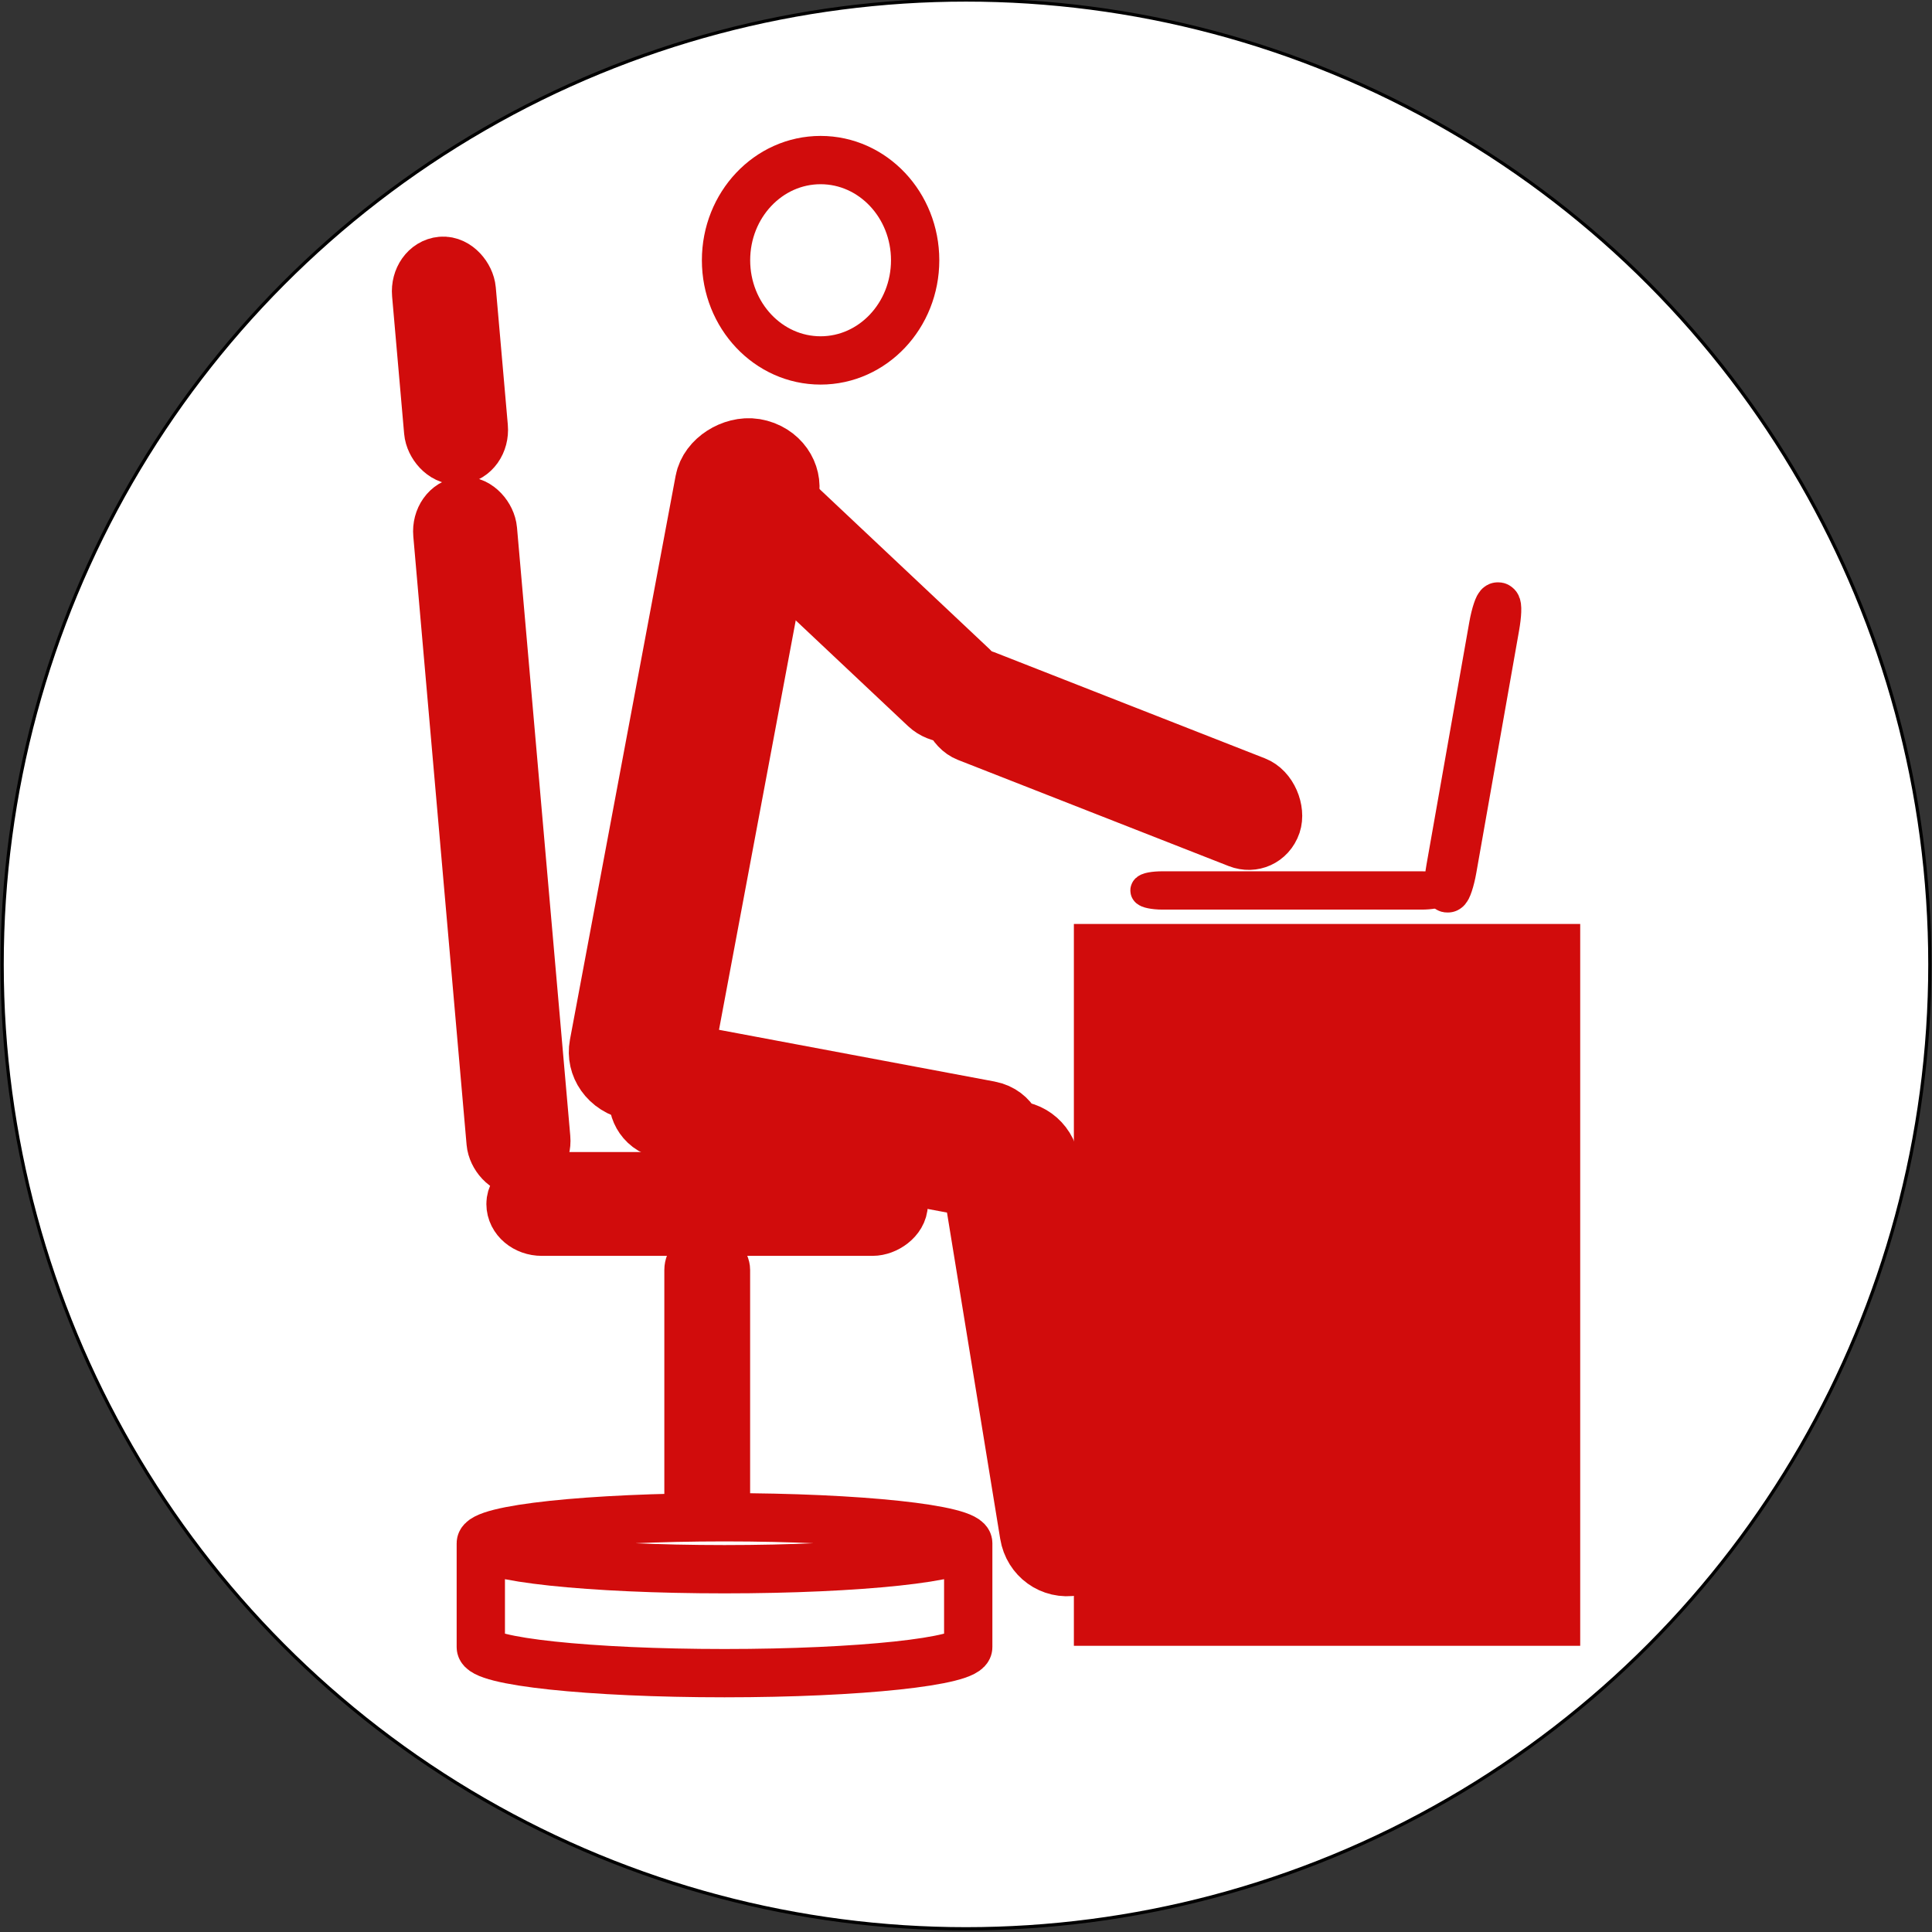 <svg width="600" height="600" xmlns="http://www.w3.org/2000/svg">
 <rect width="100%" height="100%" fill="#333333" stroke="none"/>
 <g>
  <title>Layer 1</title>
  <path id="svg_30" d="m280.088,643.923l0.569,0l0.176,-0.541l0.176,0.541l0.569,0l-0.46,0.334l0.176,0.541l-0.46,-0.334l-0.46,0.334l0.176,-0.541l-0.46,-0.334z" stroke-width="5" stroke="#000" fill="none"/>
  <path fill="#fff" stroke="#000" d="m-97.573,98.167c-0.084,-0.015 -0.113,-0.121 -0.063,-0.185c0.067,-0.098 0.209,-0.165 0.32,-0.103c0.002,-0.347 0.001,-0.693 0.001,-1.04c0.278,-0.056 0.557,-0.109 0.835,-0.165c-0.001,0.389 -0.001,0.777 -0.002,1.166c-0.044,0.118 -0.184,0.199 -0.307,0.163c-0.073,-0.022 -0.09,-0.116 -0.05,-0.174c0.056,-0.086 0.159,-0.145 0.263,-0.129c0.03,-0.003 0.073,0.045 0.061,-0.009c0,-0.234 0,-0.467 0,-0.701c-0.255,0.051 -0.511,0.1 -0.766,0.151c-0.001,0.282 0.003,0.564 -0.003,0.845c-0.018,0.095 -0.111,0.16 -0.2,0.179c-0.03,0.004 -0.06,0.007 -0.09,0.002l0,0zm0.666,-1.176c0.131,-0.026 0.262,-0.051 0.393,-0.077c0.017,-0.066 -0.058,-0.023 -0.095,-0.022c-0.224,0.044 -0.448,0.088 -0.672,0.132c-0.017,0.066 0.058,0.023 0.095,0.022c0.093,-0.018 0.186,-0.037 0.278,-0.055l0,0zm0,-0.116c0.131,-0.026 0.262,-0.051 0.393,-0.077c0.017,-0.066 -0.058,-0.023 -0.095,-0.022c-0.224,0.044 -0.448,0.088 -0.672,0.132c-0.017,0.066 0.058,0.023 0.095,0.022c0.093,-0.018 0.186,-0.037 0.278,-0.055l0,0z" id="svg_6"/>
  <path id="svg_2" opacity="NaN" stroke="null" fill="#000000"/>
  <ellipse stroke="#000" ry="299.5" rx="299.333" id="svg_1" cy="299.5" cx="300" fill="#fff"/>
  <g stroke="null" id="svg_35">
   <rect stroke="#d10c0c" id="svg_8" height="214.176" width="147.246" y="291.944" x="338.501" stroke-width="10" fill="#d10c0c"/>
   <rect stroke="#d10c0c" rx="5" stroke-width="10" id="svg_12" height="1.899" width="90.398" y="275.588" x="356.034" fill="#fff"/>
   <rect stroke="#d10c0c" transform="matrix(2.179 0.409 -0.735 2.087 -204.401 -501.474)" rx="5" stroke-width="10" id="svg_14" height="9.536" width="51.198" y="338.045" x="301.685" fill="#fff"/>
   <rect stroke="#d10c0c" transform="matrix(-0.319 1.702 -1.807 -0.3 813.447 -250.908)" rx="5" stroke-width="15" id="svg_18" height="9.536" width="112.892" y="266.827" x="279.267" fill="#fff"/>
   <ellipse stroke="#d10c0c" ry="31.113" rx="29.366" id="svg_19" cy="80.823" cx="254.841" stroke-width="15" fill="#fff"/>
   <rect stroke="#d10c0c" transform="matrix(1.298 1.222 -1.298 1.222 153.505 -541.93)" rx="5" stroke-width="10" id="svg_20" height="9.536" width="51.198" y="249.973" x="317.299" fill="#fff"/>
   <rect stroke="#d10c0c" transform="matrix(-1.637 -0.642 0.577 -1.712 912.052 866.841)" rx="5" stroke-width="10" id="svg_21" height="9.536" width="61.359" y="206.122" x="389.944" fill="#fff"/>
   <rect stroke="#d10c0c" transform="matrix(0.35 2.146 -2.174 0.412 512.692 -308.742)" rx="5" stroke-width="10" id="svg_23" height="9.536" width="61.359" y="132.87" x="281.913" fill="#fff"/>
   <rect stroke="#d10c0c" transform="matrix(0.239 -1.354 1.357 0.239 23.628 775.77)" rx="5" stroke-width="10" id="svg_26" height="1.381" width="65.605" y="240.74" x="411.328" fill="#fff"/>
   <rect stroke="#d10c0c" transform="matrix(1.373 -0.12 0.12 1.37 -184.702 -71.901)" rx="5" id="svg_28" height="147.885" width="8.451" y="187.599" x="218.678" stroke-width="15" fill="#fff"/>
   <rect stroke="#d10c0c" transform="matrix(1.373 -0.12 0.12 1.37 -171.856 -73.594)" rx="5" id="svg_29" height="41.129" width="8.451" y="133.591" x="209.246" stroke-width="15" fill="#fff"/>
   <rect stroke="#d10c0c" transform="matrix(0 1.375 -1.378 0 694.519 0.594)" rx="5" id="svg_31" height="84.506" width="8.451" y="302.386" x="267.269" stroke-width="15" fill="#fff"/>
   <rect stroke="#d10c0c" rx="5" id="svg_32" height="116.2" width="11.644" y="389.404" x="213.813" stroke-width="15" fill="#fff"/>
   <path stroke="#d10c0c" id="svg_33" d="m300.693,479.266c0,4.457 -33.886,8.069 -75.687,8.069m75.687,-8.069l0,0c0,4.457 -33.886,8.069 -75.687,8.069c-41.801,0 -75.687,-3.613 -75.687,-8.069m0,0l0,0c0,-4.457 33.886,-8.069 75.687,-8.069c41.801,0 75.687,3.613 75.687,8.069l0,32.278c0,4.457 -33.886,8.069 -75.687,8.069c-41.801,0 -75.687,-3.613 -75.687,-8.069l0,-32.278z" stroke-width="15" fill="#fff"/>
  </g>
 </g>

</svg>